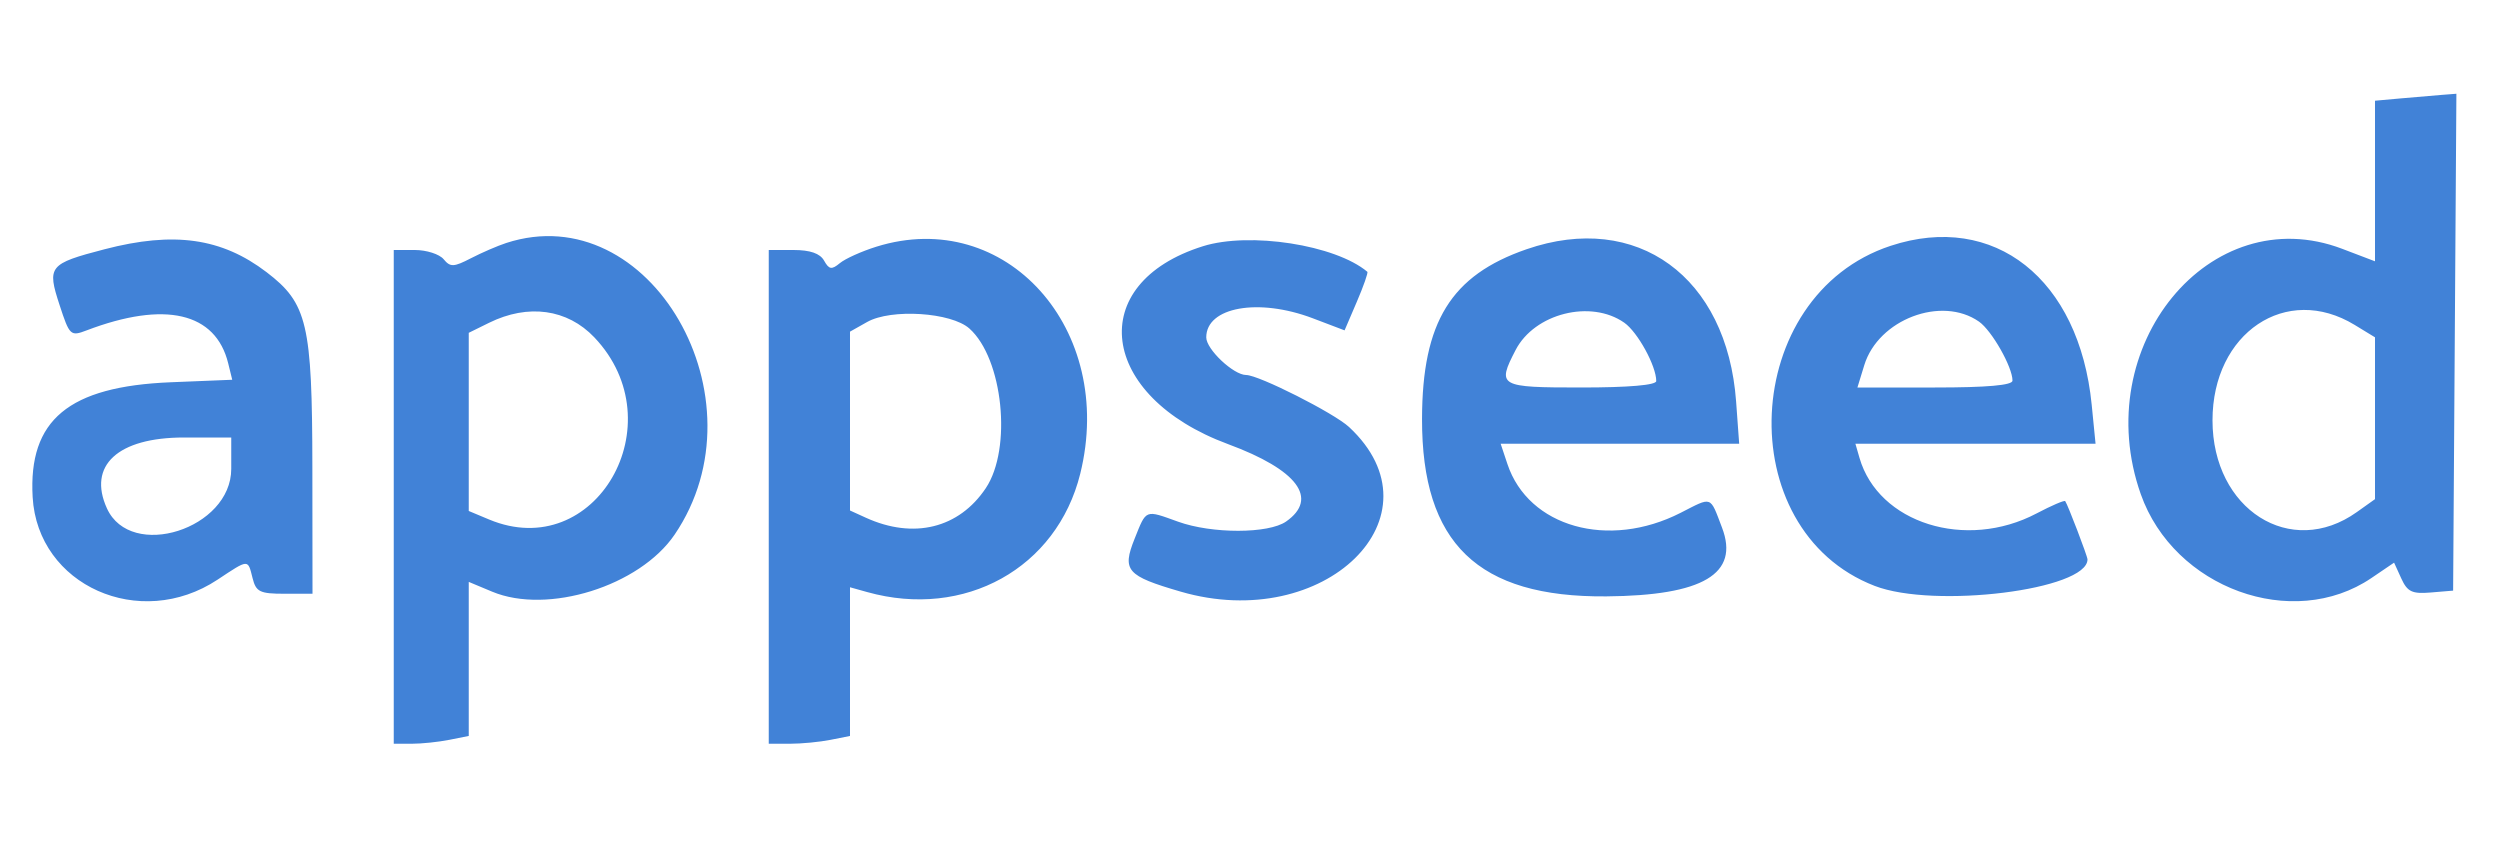 <svg id="svg" version="1.1" width="400" height="137" xmlns="http://www.w3.org/2000/svg" xmlns:xlink="http://www.w3.org/1999/xlink" style="display: block;"><g id="svgg"><path id="path0" d="M384.250 15.732 L 380.000 16.115 380.000 28.961 L 380.000 41.808 374.750 39.810 C 353.610 31.768,334.182 55.424,342.520 79.056 C 347.831 94.111,366.839 101.027,379.426 92.485 L 383.054 90.024 384.210 92.561 C 385.181 94.692,385.939 95.051,388.933 94.799 L 392.500 94.500 392.761 54.750 L 393.023 15.000 390.761 15.175 C 389.518 15.271,386.587 15.522,384.250 15.732 M16.726 39.882 C 7.820 42.204,7.501 42.600,9.531 48.804 C 11.132 53.699,11.284 53.842,13.845 52.867 C 26.383 48.093,34.509 49.980,36.511 58.131 L 37.157 60.761 27.328 61.161 C 10.979 61.826,4.520 67.197,5.224 79.543 C 6.030 93.677,22.373 100.975,34.802 92.750 C 39.843 89.414,39.638 89.423,40.411 92.500 C 40.963 94.701,41.573 95.000,45.519 95.000 L 50.000 95.000 49.978 74.750 C 49.953 51.817,49.181 48.528,42.654 43.550 C 35.468 38.069,27.825 36.987,16.726 39.882 M80.994 38.879 C 79.615 39.329,77.073 40.428,75.344 41.322 C 72.584 42.750,72.052 42.768,70.978 41.474 C 70.305 40.663,68.235 40.000,66.378 40.000 L 63.000 40.000 63.000 79.500 L 63.000 119.000 65.875 119.000 C 67.456 119.000,70.156 118.719,71.875 118.375 L 75.000 117.750 75.000 105.426 L 75.000 93.102 78.748 94.668 C 87.624 98.376,102.345 93.772,107.939 85.538 C 122.709 63.799,103.987 31.380,80.994 38.879 M140.218 39.471 C 137.863 40.206,135.232 41.392,134.372 42.107 C 133.066 43.190,132.648 43.123,131.854 41.703 C 131.207 40.547,129.631 40.000,126.950 40.000 L 123.000 40.000 123.000 79.500 L 123.000 119.000 126.375 119.000 C 128.231 119.000,131.156 118.719,132.875 118.375 L 136.000 117.750 136.000 105.856 L 136.000 93.962 138.750 94.731 C 154.342 99.091,169.091 90.903,172.836 75.807 C 178.574 52.676,160.919 33.007,140.218 39.471 M192.479 39.394 C 173.474 45.349,175.766 63.400,196.500 71.065 C 207.600 75.168,211.040 79.758,205.777 83.443 C 202.968 85.411,193.925 85.426,188.500 83.471 C 183.155 81.546,183.445 81.432,181.533 86.208 C 179.502 91.286,180.250 92.143,188.921 94.665 C 211.958 101.365,231.169 82.567,215.845 68.320 C 213.449 66.092,201.399 60.002,199.385 60.001 C 197.361 59.999,193.000 55.890,193.000 53.984 C 193.000 49.122,201.359 47.625,210.055 50.929 L 215.132 52.858 217.091 48.287 C 218.169 45.774,218.926 43.613,218.775 43.486 C 213.656 39.182,199.957 37.051,192.479 39.394 M244.248 39.880 C 232.156 44.057,227.563 51.506,227.525 67.000 C 227.477 86.935,236.455 95.592,257.000 95.421 C 272.491 95.292,278.347 91.815,275.524 84.423 C 273.556 79.270,274.023 79.437,268.892 82.055 C 257.359 87.939,244.550 84.330,241.188 74.250 L 240.104 71.000 259.186 71.000 L 278.269 71.000 277.778 64.250 C 276.327 44.266,261.900 33.781,244.248 39.880 M302.500 39.332 C 278.450 47.260,276.694 84.767,299.953 93.745 C 309.490 97.426,334.000 94.373,334.000 89.503 C 334.000 89.000,330.826 80.702,330.434 80.180 C 330.302 80.004,328.238 80.891,325.847 82.151 C 314.530 88.113,300.538 83.717,297.515 73.250 L 296.865 71.000 316.077 71.000 L 335.289 71.000 334.670 64.750 C 332.677 44.617,319.074 33.869,302.500 39.332 M95.090 53.974 C 108.215 67.771,95.240 90.225,78.250 83.117 L 75.000 81.757 75.000 67.504 L 75.000 53.250 78.250 51.648 C 84.499 48.567,90.771 49.434,95.090 53.974 M155.101 52.561 C 160.484 57.359,161.967 71.760,157.730 78.102 C 153.437 84.529,146.180 86.317,138.533 82.833 L 136.000 81.679 136.000 67.371 L 136.000 53.064 138.750 51.515 C 142.589 49.353,152.190 49.967,155.101 52.561 M259.883 51.631 C 262.033 53.137,265.000 58.550,265.000 60.968 C 265.000 61.620,260.582 62.000,253.000 62.000 C 239.811 62.000,239.491 61.818,242.494 56.011 C 245.528 50.144,254.525 47.878,259.883 51.631 M316.647 51.465 C 318.696 52.900,322.000 58.725,322.000 60.901 C 322.000 61.641,317.942 62.000,309.594 62.000 L 297.187 62.000 298.283 58.430 C 300.532 51.101,310.649 47.264,316.647 51.465 M376.750 51.989 L 380.000 53.971 380.000 66.917 L 380.000 79.864 377.085 81.939 C 366.509 89.470,354.000 81.514,354.000 67.256 C 354.000 53.248,365.813 45.321,376.750 51.989 M37.000 75.015 C 37.000 84.629,20.936 89.740,17.110 81.343 C 13.985 74.484,18.853 70.000,29.423 70.000 L 37.000 70.000 37.000 75.015 " stroke="none" fill="#4182d7" fill-rule="evenodd"></path></g></svg>